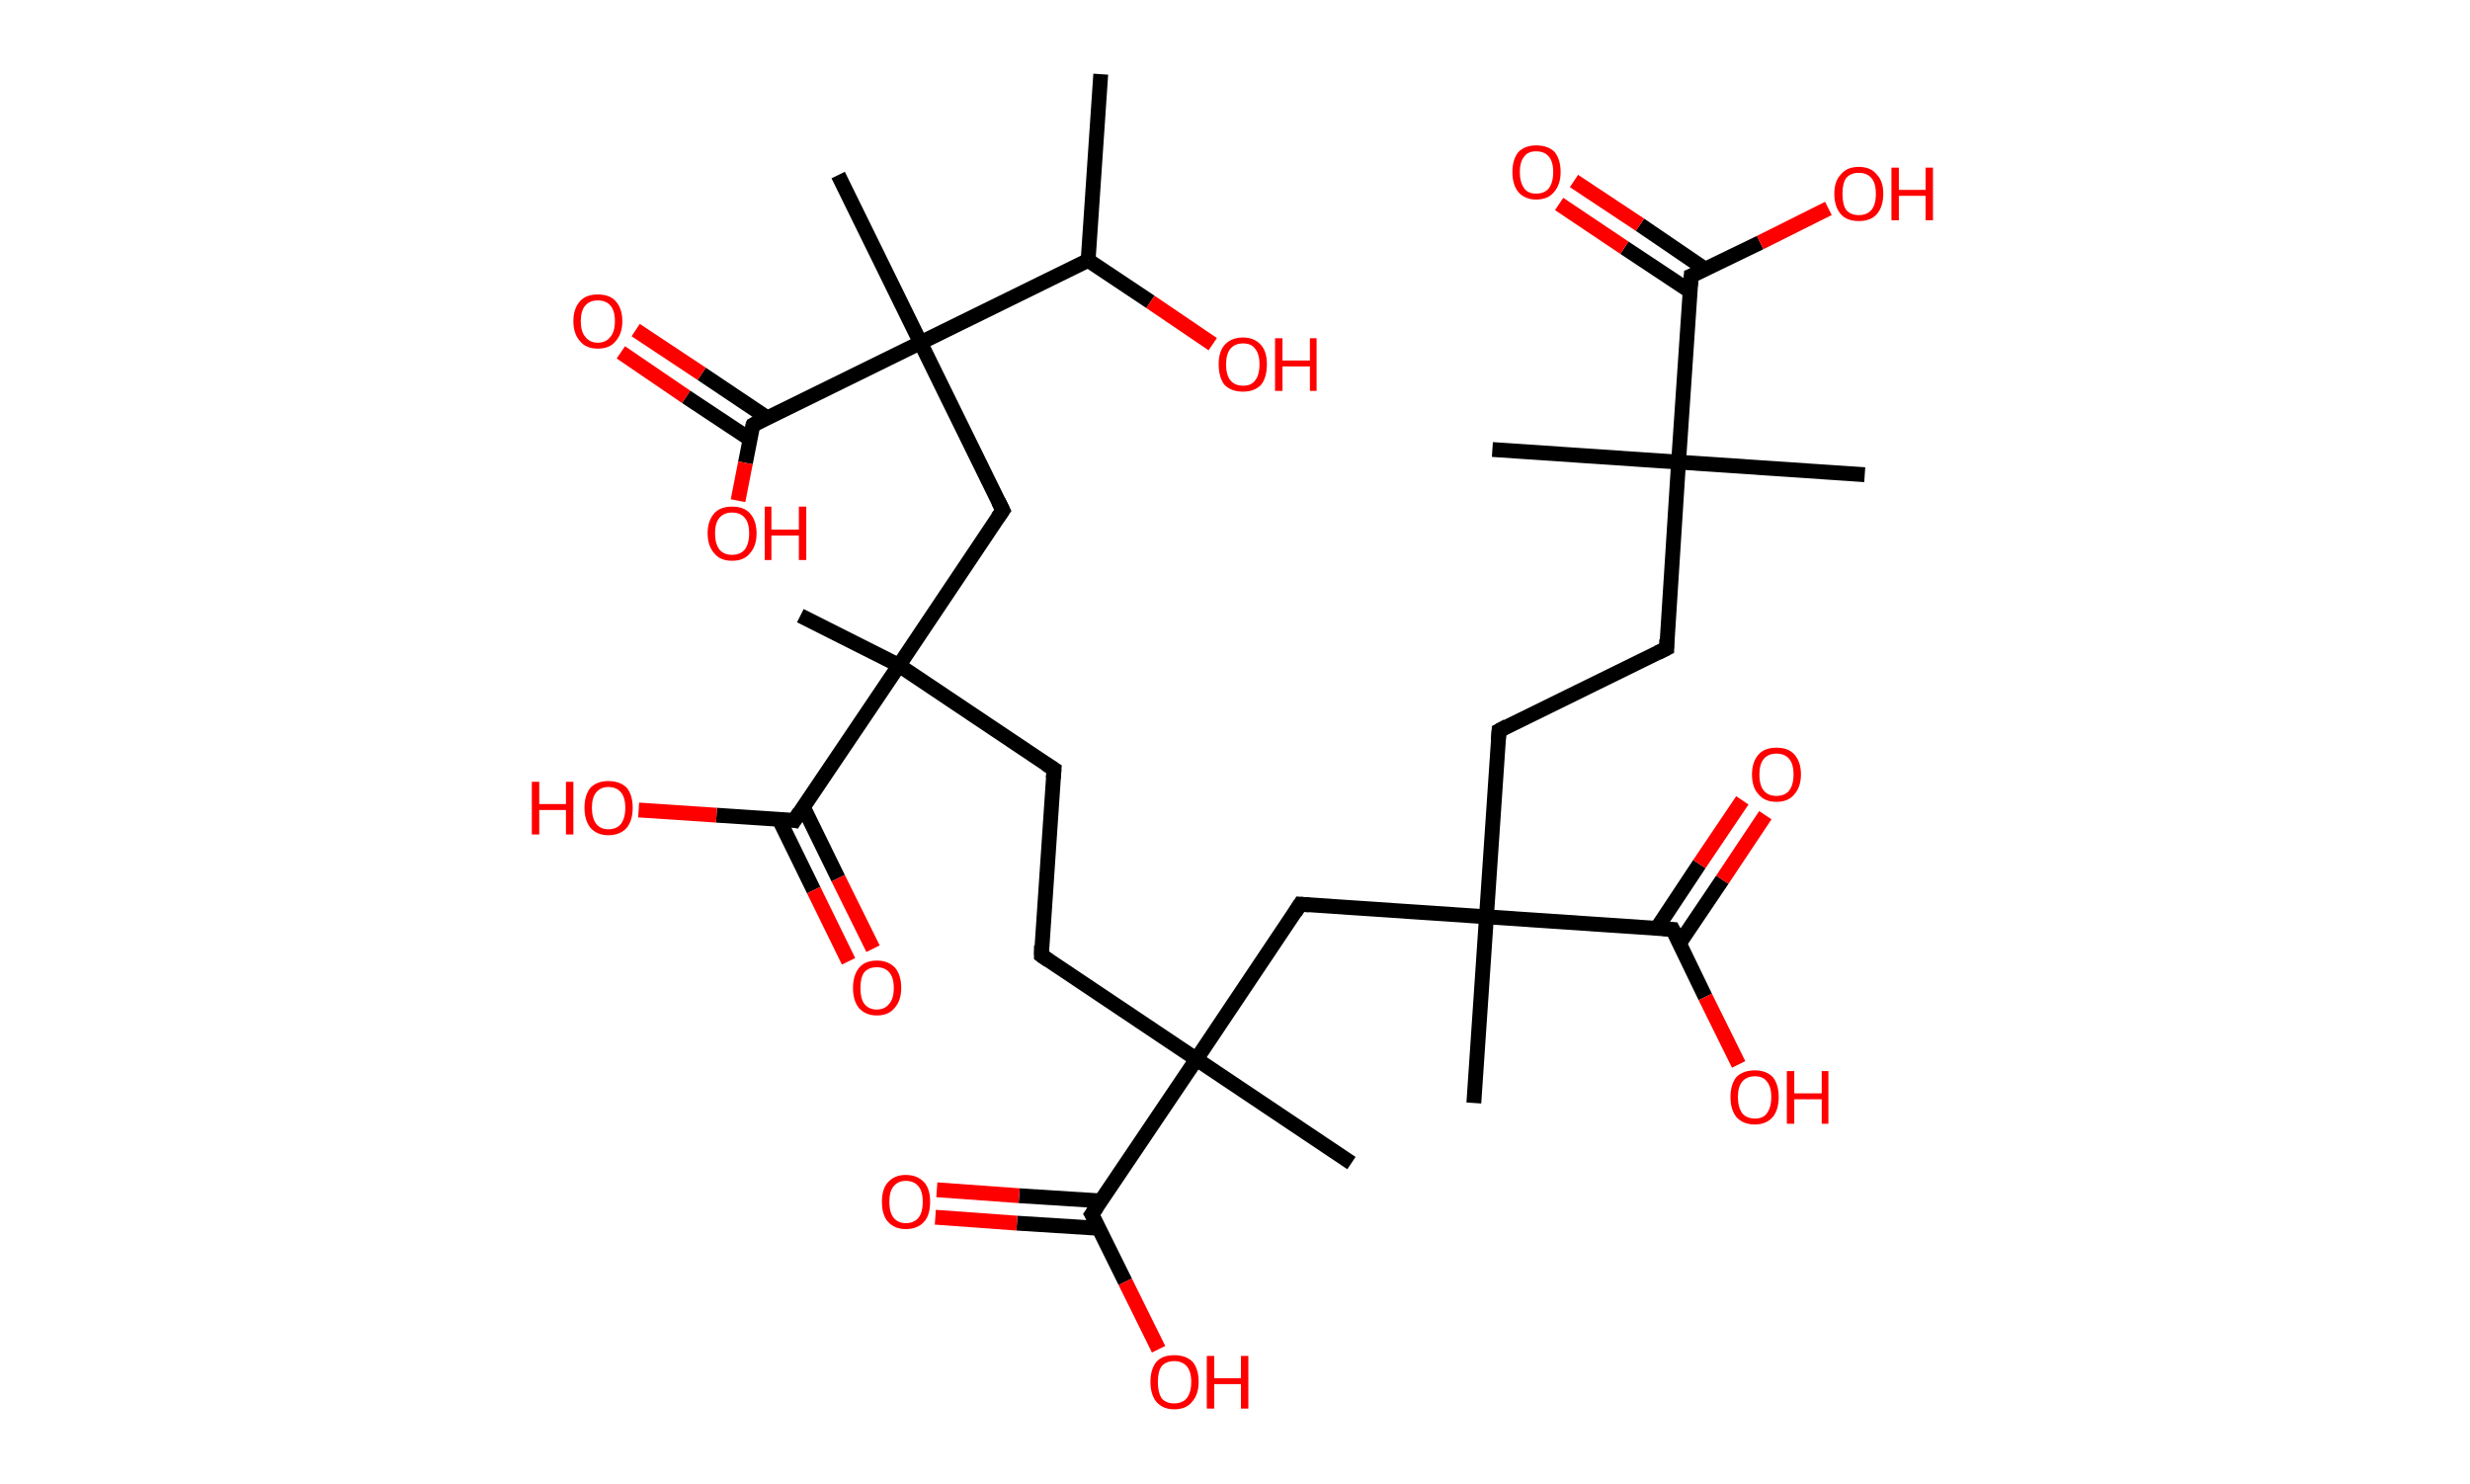 <?xml version='1.0' encoding='ASCII' standalone='yes'?>
<svg xmlns="http://www.w3.org/2000/svg" xmlns:rdkit="http://www.rdkit.org/xml" xmlns:xlink="http://www.w3.org/1999/xlink" version="1.1" baseProfile="full" xml:space="preserve" width="333px" height="200px" viewBox="0 0 333 200">
<!-- END OF HEADER -->
<rect style="opacity:1.0;fill:#FFFFFF;stroke:none" width="333.0" height="200.0" x="0.0" y="0.0"> </rect>
<path class="bond-0 atom-0 atom-1" d="M 148.4,10.0 L 146.7,35.1" style="fill:none;fill-rule:evenodd;stroke:#000000;stroke-width:2.0px;stroke-linecap:butt;stroke-linejoin:miter;stroke-opacity:1"/>
<path class="bond-1 atom-1 atom-2" d="M 146.7,35.1 L 155.1,40.7" style="fill:none;fill-rule:evenodd;stroke:#000000;stroke-width:2.0px;stroke-linecap:butt;stroke-linejoin:miter;stroke-opacity:1"/>
<path class="bond-1 atom-1 atom-2" d="M 155.1,40.7 L 163.5,46.4" style="fill:none;fill-rule:evenodd;stroke:#FF0000;stroke-width:2.0px;stroke-linecap:butt;stroke-linejoin:miter;stroke-opacity:1"/>
<path class="bond-2 atom-1 atom-3" d="M 146.7,35.1 L 124.1,46.2" style="fill:none;fill-rule:evenodd;stroke:#000000;stroke-width:2.0px;stroke-linecap:butt;stroke-linejoin:miter;stroke-opacity:1"/>
<path class="bond-3 atom-3 atom-4" d="M 124.1,46.2 L 113.0,23.6" style="fill:none;fill-rule:evenodd;stroke:#000000;stroke-width:2.0px;stroke-linecap:butt;stroke-linejoin:miter;stroke-opacity:1"/>
<path class="bond-4 atom-3 atom-5" d="M 124.1,46.2 L 135.2,68.8" style="fill:none;fill-rule:evenodd;stroke:#000000;stroke-width:2.0px;stroke-linecap:butt;stroke-linejoin:miter;stroke-opacity:1"/>
<path class="bond-5 atom-5 atom-6" d="M 135.2,68.8 L 121.2,89.7" style="fill:none;fill-rule:evenodd;stroke:#000000;stroke-width:2.0px;stroke-linecap:butt;stroke-linejoin:miter;stroke-opacity:1"/>
<path class="bond-6 atom-6 atom-7" d="M 121.2,89.7 L 107.9,83.0" style="fill:none;fill-rule:evenodd;stroke:#000000;stroke-width:2.0px;stroke-linecap:butt;stroke-linejoin:miter;stroke-opacity:1"/>
<path class="bond-7 atom-6 atom-8" d="M 121.2,89.7 L 142.1,103.7" style="fill:none;fill-rule:evenodd;stroke:#000000;stroke-width:2.0px;stroke-linecap:butt;stroke-linejoin:miter;stroke-opacity:1"/>
<path class="bond-8 atom-8 atom-9" d="M 142.1,103.7 L 140.4,128.8" style="fill:none;fill-rule:evenodd;stroke:#000000;stroke-width:2.0px;stroke-linecap:butt;stroke-linejoin:miter;stroke-opacity:1"/>
<path class="bond-9 atom-9 atom-10" d="M 140.4,128.8 L 161.3,142.8" style="fill:none;fill-rule:evenodd;stroke:#000000;stroke-width:2.0px;stroke-linecap:butt;stroke-linejoin:miter;stroke-opacity:1"/>
<path class="bond-10 atom-10 atom-11" d="M 161.3,142.8 L 182.2,156.8" style="fill:none;fill-rule:evenodd;stroke:#000000;stroke-width:2.0px;stroke-linecap:butt;stroke-linejoin:miter;stroke-opacity:1"/>
<path class="bond-11 atom-10 atom-12" d="M 161.3,142.8 L 175.3,121.9" style="fill:none;fill-rule:evenodd;stroke:#000000;stroke-width:2.0px;stroke-linecap:butt;stroke-linejoin:miter;stroke-opacity:1"/>
<path class="bond-12 atom-12 atom-13" d="M 175.3,121.9 L 200.4,123.6" style="fill:none;fill-rule:evenodd;stroke:#000000;stroke-width:2.0px;stroke-linecap:butt;stroke-linejoin:miter;stroke-opacity:1"/>
<path class="bond-13 atom-13 atom-14" d="M 200.4,123.6 L 198.7,148.7" style="fill:none;fill-rule:evenodd;stroke:#000000;stroke-width:2.0px;stroke-linecap:butt;stroke-linejoin:miter;stroke-opacity:1"/>
<path class="bond-14 atom-13 atom-15" d="M 200.4,123.6 L 202.1,98.5" style="fill:none;fill-rule:evenodd;stroke:#000000;stroke-width:2.0px;stroke-linecap:butt;stroke-linejoin:miter;stroke-opacity:1"/>
<path class="bond-15 atom-15 atom-16" d="M 202.1,98.5 L 224.7,87.4" style="fill:none;fill-rule:evenodd;stroke:#000000;stroke-width:2.0px;stroke-linecap:butt;stroke-linejoin:miter;stroke-opacity:1"/>
<path class="bond-16 atom-16 atom-17" d="M 224.7,87.4 L 226.3,62.3" style="fill:none;fill-rule:evenodd;stroke:#000000;stroke-width:2.0px;stroke-linecap:butt;stroke-linejoin:miter;stroke-opacity:1"/>
<path class="bond-17 atom-17 atom-18" d="M 226.3,62.3 L 201.2,60.6" style="fill:none;fill-rule:evenodd;stroke:#000000;stroke-width:2.0px;stroke-linecap:butt;stroke-linejoin:miter;stroke-opacity:1"/>
<path class="bond-18 atom-17 atom-19" d="M 226.3,62.3 L 251.4,64.0" style="fill:none;fill-rule:evenodd;stroke:#000000;stroke-width:2.0px;stroke-linecap:butt;stroke-linejoin:miter;stroke-opacity:1"/>
<path class="bond-19 atom-17 atom-20" d="M 226.3,62.3 L 228.0,37.2" style="fill:none;fill-rule:evenodd;stroke:#000000;stroke-width:2.0px;stroke-linecap:butt;stroke-linejoin:miter;stroke-opacity:1"/>
<path class="bond-20 atom-20 atom-21" d="M 229.9,36.3 L 221.1,30.3" style="fill:none;fill-rule:evenodd;stroke:#000000;stroke-width:2.0px;stroke-linecap:butt;stroke-linejoin:miter;stroke-opacity:1"/>
<path class="bond-20 atom-20 atom-21" d="M 221.1,30.3 L 212.2,24.4" style="fill:none;fill-rule:evenodd;stroke:#FF0000;stroke-width:2.0px;stroke-linecap:butt;stroke-linejoin:miter;stroke-opacity:1"/>
<path class="bond-20 atom-20 atom-21" d="M 227.9,39.3 L 219.0,33.4" style="fill:none;fill-rule:evenodd;stroke:#000000;stroke-width:2.0px;stroke-linecap:butt;stroke-linejoin:miter;stroke-opacity:1"/>
<path class="bond-20 atom-20 atom-21" d="M 219.0,33.4 L 210.2,27.5" style="fill:none;fill-rule:evenodd;stroke:#FF0000;stroke-width:2.0px;stroke-linecap:butt;stroke-linejoin:miter;stroke-opacity:1"/>
<path class="bond-21 atom-20 atom-22" d="M 228.0,37.2 L 237.3,32.7" style="fill:none;fill-rule:evenodd;stroke:#000000;stroke-width:2.0px;stroke-linecap:butt;stroke-linejoin:miter;stroke-opacity:1"/>
<path class="bond-21 atom-20 atom-22" d="M 237.3,32.7 L 246.5,28.1" style="fill:none;fill-rule:evenodd;stroke:#FF0000;stroke-width:2.0px;stroke-linecap:butt;stroke-linejoin:miter;stroke-opacity:1"/>
<path class="bond-22 atom-13 atom-23" d="M 200.4,123.6 L 225.5,125.3" style="fill:none;fill-rule:evenodd;stroke:#000000;stroke-width:2.0px;stroke-linecap:butt;stroke-linejoin:miter;stroke-opacity:1"/>
<path class="bond-23 atom-23 atom-24" d="M 226.4,127.2 L 232.2,118.6" style="fill:none;fill-rule:evenodd;stroke:#000000;stroke-width:2.0px;stroke-linecap:butt;stroke-linejoin:miter;stroke-opacity:1"/>
<path class="bond-23 atom-23 atom-24" d="M 232.2,118.6 L 238.0,109.9" style="fill:none;fill-rule:evenodd;stroke:#FF0000;stroke-width:2.0px;stroke-linecap:butt;stroke-linejoin:miter;stroke-opacity:1"/>
<path class="bond-23 atom-23 atom-24" d="M 223.4,125.1 L 229.1,116.5" style="fill:none;fill-rule:evenodd;stroke:#000000;stroke-width:2.0px;stroke-linecap:butt;stroke-linejoin:miter;stroke-opacity:1"/>
<path class="bond-23 atom-23 atom-24" d="M 229.1,116.5 L 234.9,107.9" style="fill:none;fill-rule:evenodd;stroke:#FF0000;stroke-width:2.0px;stroke-linecap:butt;stroke-linejoin:miter;stroke-opacity:1"/>
<path class="bond-24 atom-23 atom-25" d="M 225.5,125.3 L 229.9,134.4" style="fill:none;fill-rule:evenodd;stroke:#000000;stroke-width:2.0px;stroke-linecap:butt;stroke-linejoin:miter;stroke-opacity:1"/>
<path class="bond-24 atom-23 atom-25" d="M 229.9,134.4 L 234.4,143.5" style="fill:none;fill-rule:evenodd;stroke:#FF0000;stroke-width:2.0px;stroke-linecap:butt;stroke-linejoin:miter;stroke-opacity:1"/>
<path class="bond-25 atom-10 atom-26" d="M 161.3,142.8 L 147.2,163.7" style="fill:none;fill-rule:evenodd;stroke:#000000;stroke-width:2.0px;stroke-linecap:butt;stroke-linejoin:miter;stroke-opacity:1"/>
<path class="bond-26 atom-26 atom-27" d="M 148.4,161.9 L 137.4,161.2" style="fill:none;fill-rule:evenodd;stroke:#000000;stroke-width:2.0px;stroke-linecap:butt;stroke-linejoin:miter;stroke-opacity:1"/>
<path class="bond-26 atom-26 atom-27" d="M 137.4,161.2 L 126.3,160.4" style="fill:none;fill-rule:evenodd;stroke:#FF0000;stroke-width:2.0px;stroke-linecap:butt;stroke-linejoin:miter;stroke-opacity:1"/>
<path class="bond-26 atom-26 atom-27" d="M 148.2,165.6 L 137.1,164.9" style="fill:none;fill-rule:evenodd;stroke:#000000;stroke-width:2.0px;stroke-linecap:butt;stroke-linejoin:miter;stroke-opacity:1"/>
<path class="bond-26 atom-26 atom-27" d="M 137.1,164.9 L 126.1,164.1" style="fill:none;fill-rule:evenodd;stroke:#FF0000;stroke-width:2.0px;stroke-linecap:butt;stroke-linejoin:miter;stroke-opacity:1"/>
<path class="bond-27 atom-26 atom-28" d="M 147.2,163.7 L 151.7,172.8" style="fill:none;fill-rule:evenodd;stroke:#000000;stroke-width:2.0px;stroke-linecap:butt;stroke-linejoin:miter;stroke-opacity:1"/>
<path class="bond-27 atom-26 atom-28" d="M 151.7,172.8 L 156.2,181.9" style="fill:none;fill-rule:evenodd;stroke:#FF0000;stroke-width:2.0px;stroke-linecap:butt;stroke-linejoin:miter;stroke-opacity:1"/>
<path class="bond-28 atom-6 atom-29" d="M 121.2,89.7 L 107.1,110.6" style="fill:none;fill-rule:evenodd;stroke:#000000;stroke-width:2.0px;stroke-linecap:butt;stroke-linejoin:miter;stroke-opacity:1"/>
<path class="bond-29 atom-29 atom-30" d="M 105.0,110.4 L 109.7,120.0" style="fill:none;fill-rule:evenodd;stroke:#000000;stroke-width:2.0px;stroke-linecap:butt;stroke-linejoin:miter;stroke-opacity:1"/>
<path class="bond-29 atom-29 atom-30" d="M 109.7,120.0 L 114.4,129.6" style="fill:none;fill-rule:evenodd;stroke:#FF0000;stroke-width:2.0px;stroke-linecap:butt;stroke-linejoin:miter;stroke-opacity:1"/>
<path class="bond-29 atom-29 atom-30" d="M 108.3,108.8 L 113.0,118.4" style="fill:none;fill-rule:evenodd;stroke:#000000;stroke-width:2.0px;stroke-linecap:butt;stroke-linejoin:miter;stroke-opacity:1"/>
<path class="bond-29 atom-29 atom-30" d="M 113.0,118.4 L 117.7,127.9" style="fill:none;fill-rule:evenodd;stroke:#FF0000;stroke-width:2.0px;stroke-linecap:butt;stroke-linejoin:miter;stroke-opacity:1"/>
<path class="bond-30 atom-29 atom-31" d="M 107.1,110.6 L 96.6,109.9" style="fill:none;fill-rule:evenodd;stroke:#000000;stroke-width:2.0px;stroke-linecap:butt;stroke-linejoin:miter;stroke-opacity:1"/>
<path class="bond-30 atom-29 atom-31" d="M 96.6,109.9 L 86.1,109.2" style="fill:none;fill-rule:evenodd;stroke:#FF0000;stroke-width:2.0px;stroke-linecap:butt;stroke-linejoin:miter;stroke-opacity:1"/>
<path class="bond-31 atom-3 atom-32" d="M 124.1,46.2 L 101.5,57.3" style="fill:none;fill-rule:evenodd;stroke:#000000;stroke-width:2.0px;stroke-linecap:butt;stroke-linejoin:miter;stroke-opacity:1"/>
<path class="bond-32 atom-32 atom-33" d="M 103.4,56.3 L 94.6,50.4" style="fill:none;fill-rule:evenodd;stroke:#000000;stroke-width:2.0px;stroke-linecap:butt;stroke-linejoin:miter;stroke-opacity:1"/>
<path class="bond-32 atom-32 atom-33" d="M 94.6,50.4 L 85.7,44.5" style="fill:none;fill-rule:evenodd;stroke:#FF0000;stroke-width:2.0px;stroke-linecap:butt;stroke-linejoin:miter;stroke-opacity:1"/>
<path class="bond-32 atom-32 atom-33" d="M 101.1,59.2 L 92.5,53.5" style="fill:none;fill-rule:evenodd;stroke:#000000;stroke-width:2.0px;stroke-linecap:butt;stroke-linejoin:miter;stroke-opacity:1"/>
<path class="bond-32 atom-32 atom-33" d="M 92.5,53.5 L 83.7,47.5" style="fill:none;fill-rule:evenodd;stroke:#FF0000;stroke-width:2.0px;stroke-linecap:butt;stroke-linejoin:miter;stroke-opacity:1"/>
<path class="bond-33 atom-32 atom-34" d="M 101.5,57.3 L 100.5,62.4" style="fill:none;fill-rule:evenodd;stroke:#000000;stroke-width:2.0px;stroke-linecap:butt;stroke-linejoin:miter;stroke-opacity:1"/>
<path class="bond-33 atom-32 atom-34" d="M 100.5,62.4 L 99.5,67.5" style="fill:none;fill-rule:evenodd;stroke:#FF0000;stroke-width:2.0px;stroke-linecap:butt;stroke-linejoin:miter;stroke-opacity:1"/>
<path d="M 134.6,67.6 L 135.2,68.8 L 134.5,69.8" style="fill:none;stroke:#000000;stroke-width:2.0px;stroke-linecap:butt;stroke-linejoin:miter;stroke-opacity:1;"/>
<path d="M 141.0,103.0 L 142.1,103.7 L 142.0,104.9" style="fill:none;stroke:#000000;stroke-width:2.0px;stroke-linecap:butt;stroke-linejoin:miter;stroke-opacity:1;"/>
<path d="M 140.4,127.5 L 140.4,128.8 L 141.4,129.5" style="fill:none;stroke:#000000;stroke-width:2.0px;stroke-linecap:butt;stroke-linejoin:miter;stroke-opacity:1;"/>
<path d="M 174.6,123.0 L 175.3,121.9 L 176.5,122.0" style="fill:none;stroke:#000000;stroke-width:2.0px;stroke-linecap:butt;stroke-linejoin:miter;stroke-opacity:1;"/>
<path d="M 202.0,99.8 L 202.1,98.5 L 203.2,97.9" style="fill:none;stroke:#000000;stroke-width:2.0px;stroke-linecap:butt;stroke-linejoin:miter;stroke-opacity:1;"/>
<path d="M 223.5,88.0 L 224.7,87.4 L 224.7,86.2" style="fill:none;stroke:#000000;stroke-width:2.0px;stroke-linecap:butt;stroke-linejoin:miter;stroke-opacity:1;"/>
<path d="M 227.9,38.5 L 228.0,37.2 L 228.5,37.0" style="fill:none;stroke:#000000;stroke-width:2.0px;stroke-linecap:butt;stroke-linejoin:miter;stroke-opacity:1;"/>
<path d="M 224.2,125.2 L 225.5,125.3 L 225.7,125.7" style="fill:none;stroke:#000000;stroke-width:2.0px;stroke-linecap:butt;stroke-linejoin:miter;stroke-opacity:1;"/>
<path d="M 147.9,162.7 L 147.2,163.7 L 147.5,164.2" style="fill:none;stroke:#000000;stroke-width:2.0px;stroke-linecap:butt;stroke-linejoin:miter;stroke-opacity:1;"/>
<path d="M 107.8,109.5 L 107.1,110.6 L 106.6,110.5" style="fill:none;stroke:#000000;stroke-width:2.0px;stroke-linecap:butt;stroke-linejoin:miter;stroke-opacity:1;"/>
<path d="M 102.6,56.7 L 101.5,57.3 L 101.4,57.5" style="fill:none;stroke:#000000;stroke-width:2.0px;stroke-linecap:butt;stroke-linejoin:miter;stroke-opacity:1;"/>
<path class="atom-2" d="M 164.3 49.1 Q 164.3 47.4, 165.1 46.5 Q 166.0 45.5, 167.6 45.5 Q 169.1 45.5, 170.0 46.5 Q 170.8 47.4, 170.8 49.1 Q 170.8 50.9, 170.0 51.9 Q 169.1 52.8, 167.6 52.8 Q 166.0 52.8, 165.1 51.9 Q 164.3 50.9, 164.3 49.1 M 167.6 52.0 Q 168.7 52.0, 169.2 51.3 Q 169.8 50.6, 169.8 49.1 Q 169.8 47.7, 169.2 47.0 Q 168.7 46.3, 167.6 46.3 Q 166.5 46.3, 165.9 47.0 Q 165.3 47.7, 165.3 49.1 Q 165.3 50.6, 165.9 51.3 Q 166.5 52.0, 167.6 52.0 " fill="#FF0000"/>
<path class="atom-2" d="M 171.9 45.6 L 172.9 45.6 L 172.9 48.6 L 176.6 48.6 L 176.6 45.6 L 177.5 45.6 L 177.5 52.7 L 176.6 52.7 L 176.6 49.4 L 172.9 49.4 L 172.9 52.7 L 171.9 52.7 L 171.9 45.6 " fill="#FF0000"/>
<path class="atom-21" d="M 203.9 23.2 Q 203.9 21.5, 204.7 20.5 Q 205.6 19.6, 207.1 19.6 Q 208.7 19.6, 209.6 20.5 Q 210.4 21.5, 210.4 23.2 Q 210.4 24.9, 209.5 25.9 Q 208.7 26.9, 207.1 26.9 Q 205.6 26.9, 204.7 25.9 Q 203.9 24.9, 203.9 23.2 M 207.1 26.1 Q 208.2 26.1, 208.8 25.4 Q 209.4 24.6, 209.4 23.2 Q 209.4 21.8, 208.8 21.1 Q 208.2 20.4, 207.1 20.4 Q 206.0 20.4, 205.5 21.1 Q 204.9 21.8, 204.9 23.2 Q 204.9 24.6, 205.5 25.4 Q 206.0 26.1, 207.1 26.1 " fill="#FF0000"/>
<path class="atom-22" d="M 247.3 26.1 Q 247.3 24.4, 248.2 23.5 Q 249.0 22.5, 250.6 22.5 Q 252.2 22.5, 253.0 23.5 Q 253.9 24.4, 253.9 26.1 Q 253.9 27.9, 253.0 28.9 Q 252.2 29.8, 250.6 29.8 Q 249.0 29.8, 248.2 28.9 Q 247.3 27.9, 247.3 26.1 M 250.6 29.0 Q 251.7 29.0, 252.3 28.3 Q 252.9 27.6, 252.9 26.1 Q 252.9 24.7, 252.3 24.0 Q 251.7 23.3, 250.6 23.3 Q 249.5 23.3, 248.9 24.0 Q 248.4 24.7, 248.4 26.1 Q 248.4 27.6, 248.9 28.3 Q 249.5 29.0, 250.6 29.0 " fill="#FF0000"/>
<path class="atom-22" d="M 255.0 22.6 L 256.0 22.6 L 256.0 25.6 L 259.6 25.6 L 259.6 22.6 L 260.6 22.6 L 260.6 29.7 L 259.6 29.7 L 259.6 26.4 L 256.0 26.4 L 256.0 29.7 L 255.0 29.7 L 255.0 22.6 " fill="#FF0000"/>
<path class="atom-24" d="M 236.2 104.4 Q 236.2 102.7, 237.1 101.7 Q 237.9 100.8, 239.5 100.8 Q 241.1 100.8, 241.9 101.7 Q 242.8 102.7, 242.8 104.4 Q 242.8 106.1, 241.9 107.1 Q 241.1 108.1, 239.5 108.1 Q 237.9 108.1, 237.1 107.1 Q 236.2 106.2, 236.2 104.4 M 239.5 107.3 Q 240.6 107.3, 241.2 106.6 Q 241.8 105.8, 241.8 104.4 Q 241.8 103.0, 241.2 102.3 Q 240.6 101.6, 239.5 101.6 Q 238.4 101.6, 237.8 102.3 Q 237.2 103.0, 237.2 104.4 Q 237.2 105.9, 237.8 106.6 Q 238.4 107.3, 239.5 107.3 " fill="#FF0000"/>
<path class="atom-25" d="M 233.3 147.9 Q 233.3 146.2, 234.1 145.2 Q 235.0 144.3, 236.6 144.3 Q 238.1 144.3, 239.0 145.2 Q 239.8 146.2, 239.8 147.9 Q 239.8 149.6, 239.0 150.6 Q 238.1 151.6, 236.6 151.6 Q 235.0 151.6, 234.1 150.6 Q 233.3 149.6, 233.3 147.9 M 236.6 150.8 Q 237.7 150.8, 238.2 150.1 Q 238.8 149.3, 238.8 147.9 Q 238.8 146.5, 238.2 145.8 Q 237.7 145.1, 236.6 145.1 Q 235.5 145.1, 234.9 145.8 Q 234.3 146.5, 234.3 147.9 Q 234.3 149.3, 234.9 150.1 Q 235.5 150.8, 236.6 150.8 " fill="#FF0000"/>
<path class="atom-25" d="M 240.9 144.4 L 241.9 144.4 L 241.9 147.4 L 245.6 147.4 L 245.6 144.4 L 246.5 144.4 L 246.5 151.5 L 245.6 151.5 L 245.6 148.2 L 241.9 148.2 L 241.9 151.5 L 240.9 151.5 L 240.9 144.4 " fill="#FF0000"/>
<path class="atom-27" d="M 118.9 162.0 Q 118.9 160.3, 119.7 159.4 Q 120.6 158.4, 122.1 158.4 Q 123.7 158.4, 124.6 159.4 Q 125.4 160.3, 125.4 162.0 Q 125.4 163.8, 124.6 164.7 Q 123.7 165.7, 122.1 165.7 Q 120.6 165.7, 119.7 164.7 Q 118.9 163.8, 118.9 162.0 M 122.1 164.9 Q 123.2 164.9, 123.8 164.2 Q 124.4 163.5, 124.4 162.0 Q 124.4 160.6, 123.8 159.9 Q 123.2 159.2, 122.1 159.2 Q 121.1 159.2, 120.5 159.9 Q 119.9 160.6, 119.9 162.0 Q 119.9 163.5, 120.5 164.2 Q 121.1 164.9, 122.1 164.9 " fill="#FF0000"/>
<path class="atom-28" d="M 155.1 186.3 Q 155.1 184.6, 155.9 183.6 Q 156.7 182.7, 158.3 182.7 Q 159.9 182.7, 160.8 183.6 Q 161.6 184.6, 161.6 186.3 Q 161.6 188.0, 160.7 189.0 Q 159.9 190.0, 158.3 190.0 Q 156.8 190.0, 155.9 189.0 Q 155.1 188.0, 155.1 186.3 M 158.3 189.2 Q 159.4 189.2, 160.0 188.5 Q 160.6 187.7, 160.6 186.3 Q 160.6 184.9, 160.0 184.2 Q 159.4 183.5, 158.3 183.5 Q 157.2 183.5, 156.6 184.2 Q 156.1 184.9, 156.1 186.3 Q 156.1 187.7, 156.6 188.5 Q 157.2 189.2, 158.3 189.2 " fill="#FF0000"/>
<path class="atom-28" d="M 162.7 182.8 L 163.7 182.8 L 163.7 185.8 L 167.3 185.8 L 167.3 182.8 L 168.3 182.8 L 168.3 189.9 L 167.3 189.9 L 167.3 186.6 L 163.7 186.6 L 163.7 189.9 L 162.7 189.9 L 162.7 182.8 " fill="#FF0000"/>
<path class="atom-30" d="M 115.0 133.2 Q 115.0 131.5, 115.8 130.5 Q 116.6 129.5, 118.2 129.5 Q 119.8 129.5, 120.7 130.5 Q 121.5 131.5, 121.5 133.2 Q 121.5 134.9, 120.6 135.9 Q 119.8 136.9, 118.2 136.9 Q 116.7 136.9, 115.8 135.9 Q 115.0 134.9, 115.0 133.2 M 118.2 136.1 Q 119.3 136.1, 119.9 135.3 Q 120.5 134.6, 120.5 133.2 Q 120.5 131.8, 119.9 131.1 Q 119.3 130.4, 118.2 130.4 Q 117.1 130.4, 116.5 131.1 Q 116.0 131.8, 116.0 133.2 Q 116.0 134.6, 116.5 135.3 Q 117.1 136.1, 118.2 136.1 " fill="#FF0000"/>
<path class="atom-31" d="M 71.7 105.4 L 72.7 105.4 L 72.7 108.4 L 76.3 108.4 L 76.3 105.4 L 77.3 105.4 L 77.3 112.5 L 76.3 112.5 L 76.3 109.2 L 72.7 109.2 L 72.7 112.5 L 71.7 112.5 L 71.7 105.4 " fill="#FF0000"/>
<path class="atom-31" d="M 78.8 108.9 Q 78.8 107.2, 79.6 106.2 Q 80.5 105.3, 82.0 105.3 Q 83.6 105.3, 84.5 106.2 Q 85.3 107.2, 85.3 108.9 Q 85.3 110.6, 84.5 111.6 Q 83.6 112.6, 82.0 112.6 Q 80.5 112.6, 79.6 111.6 Q 78.8 110.6, 78.8 108.9 M 82.0 111.8 Q 83.1 111.8, 83.7 111.1 Q 84.3 110.3, 84.3 108.9 Q 84.3 107.5, 83.7 106.8 Q 83.1 106.1, 82.0 106.1 Q 81.0 106.1, 80.4 106.8 Q 79.8 107.5, 79.8 108.9 Q 79.8 110.3, 80.4 111.1 Q 81.0 111.8, 82.0 111.8 " fill="#FF0000"/>
<path class="atom-33" d="M 77.3 43.3 Q 77.3 41.6, 78.2 40.6 Q 79.0 39.7, 80.6 39.7 Q 82.2 39.7, 83.0 40.6 Q 83.9 41.6, 83.9 43.3 Q 83.9 45.0, 83.0 46.0 Q 82.2 47.0, 80.6 47.0 Q 79.0 47.0, 78.2 46.0 Q 77.3 45.0, 77.3 43.3 M 80.6 46.2 Q 81.7 46.2, 82.3 45.4 Q 82.9 44.7, 82.9 43.3 Q 82.9 41.9, 82.3 41.2 Q 81.7 40.5, 80.6 40.5 Q 79.5 40.5, 78.9 41.2 Q 78.3 41.9, 78.3 43.3 Q 78.3 44.7, 78.9 45.4 Q 79.5 46.2, 80.6 46.2 " fill="#FF0000"/>
<path class="atom-34" d="M 95.4 71.9 Q 95.4 70.2, 96.3 69.2 Q 97.1 68.3, 98.7 68.3 Q 100.3 68.3, 101.1 69.2 Q 102.0 70.2, 102.0 71.9 Q 102.0 73.6, 101.1 74.6 Q 100.3 75.6, 98.7 75.6 Q 97.1 75.6, 96.3 74.6 Q 95.4 73.6, 95.4 71.9 M 98.7 74.8 Q 99.8 74.8, 100.4 74.1 Q 101.0 73.3, 101.0 71.9 Q 101.0 70.5, 100.4 69.8 Q 99.8 69.1, 98.7 69.1 Q 97.6 69.1, 97.0 69.8 Q 96.4 70.5, 96.4 71.9 Q 96.4 73.3, 97.0 74.1 Q 97.6 74.8, 98.7 74.8 " fill="#FF0000"/>
<path class="atom-34" d="M 103.1 68.3 L 104.0 68.3 L 104.0 71.4 L 107.7 71.4 L 107.7 68.3 L 108.7 68.3 L 108.7 75.5 L 107.7 75.5 L 107.7 72.2 L 104.0 72.2 L 104.0 75.5 L 103.1 75.5 L 103.1 68.3 " fill="#FF0000"/>
</svg>
